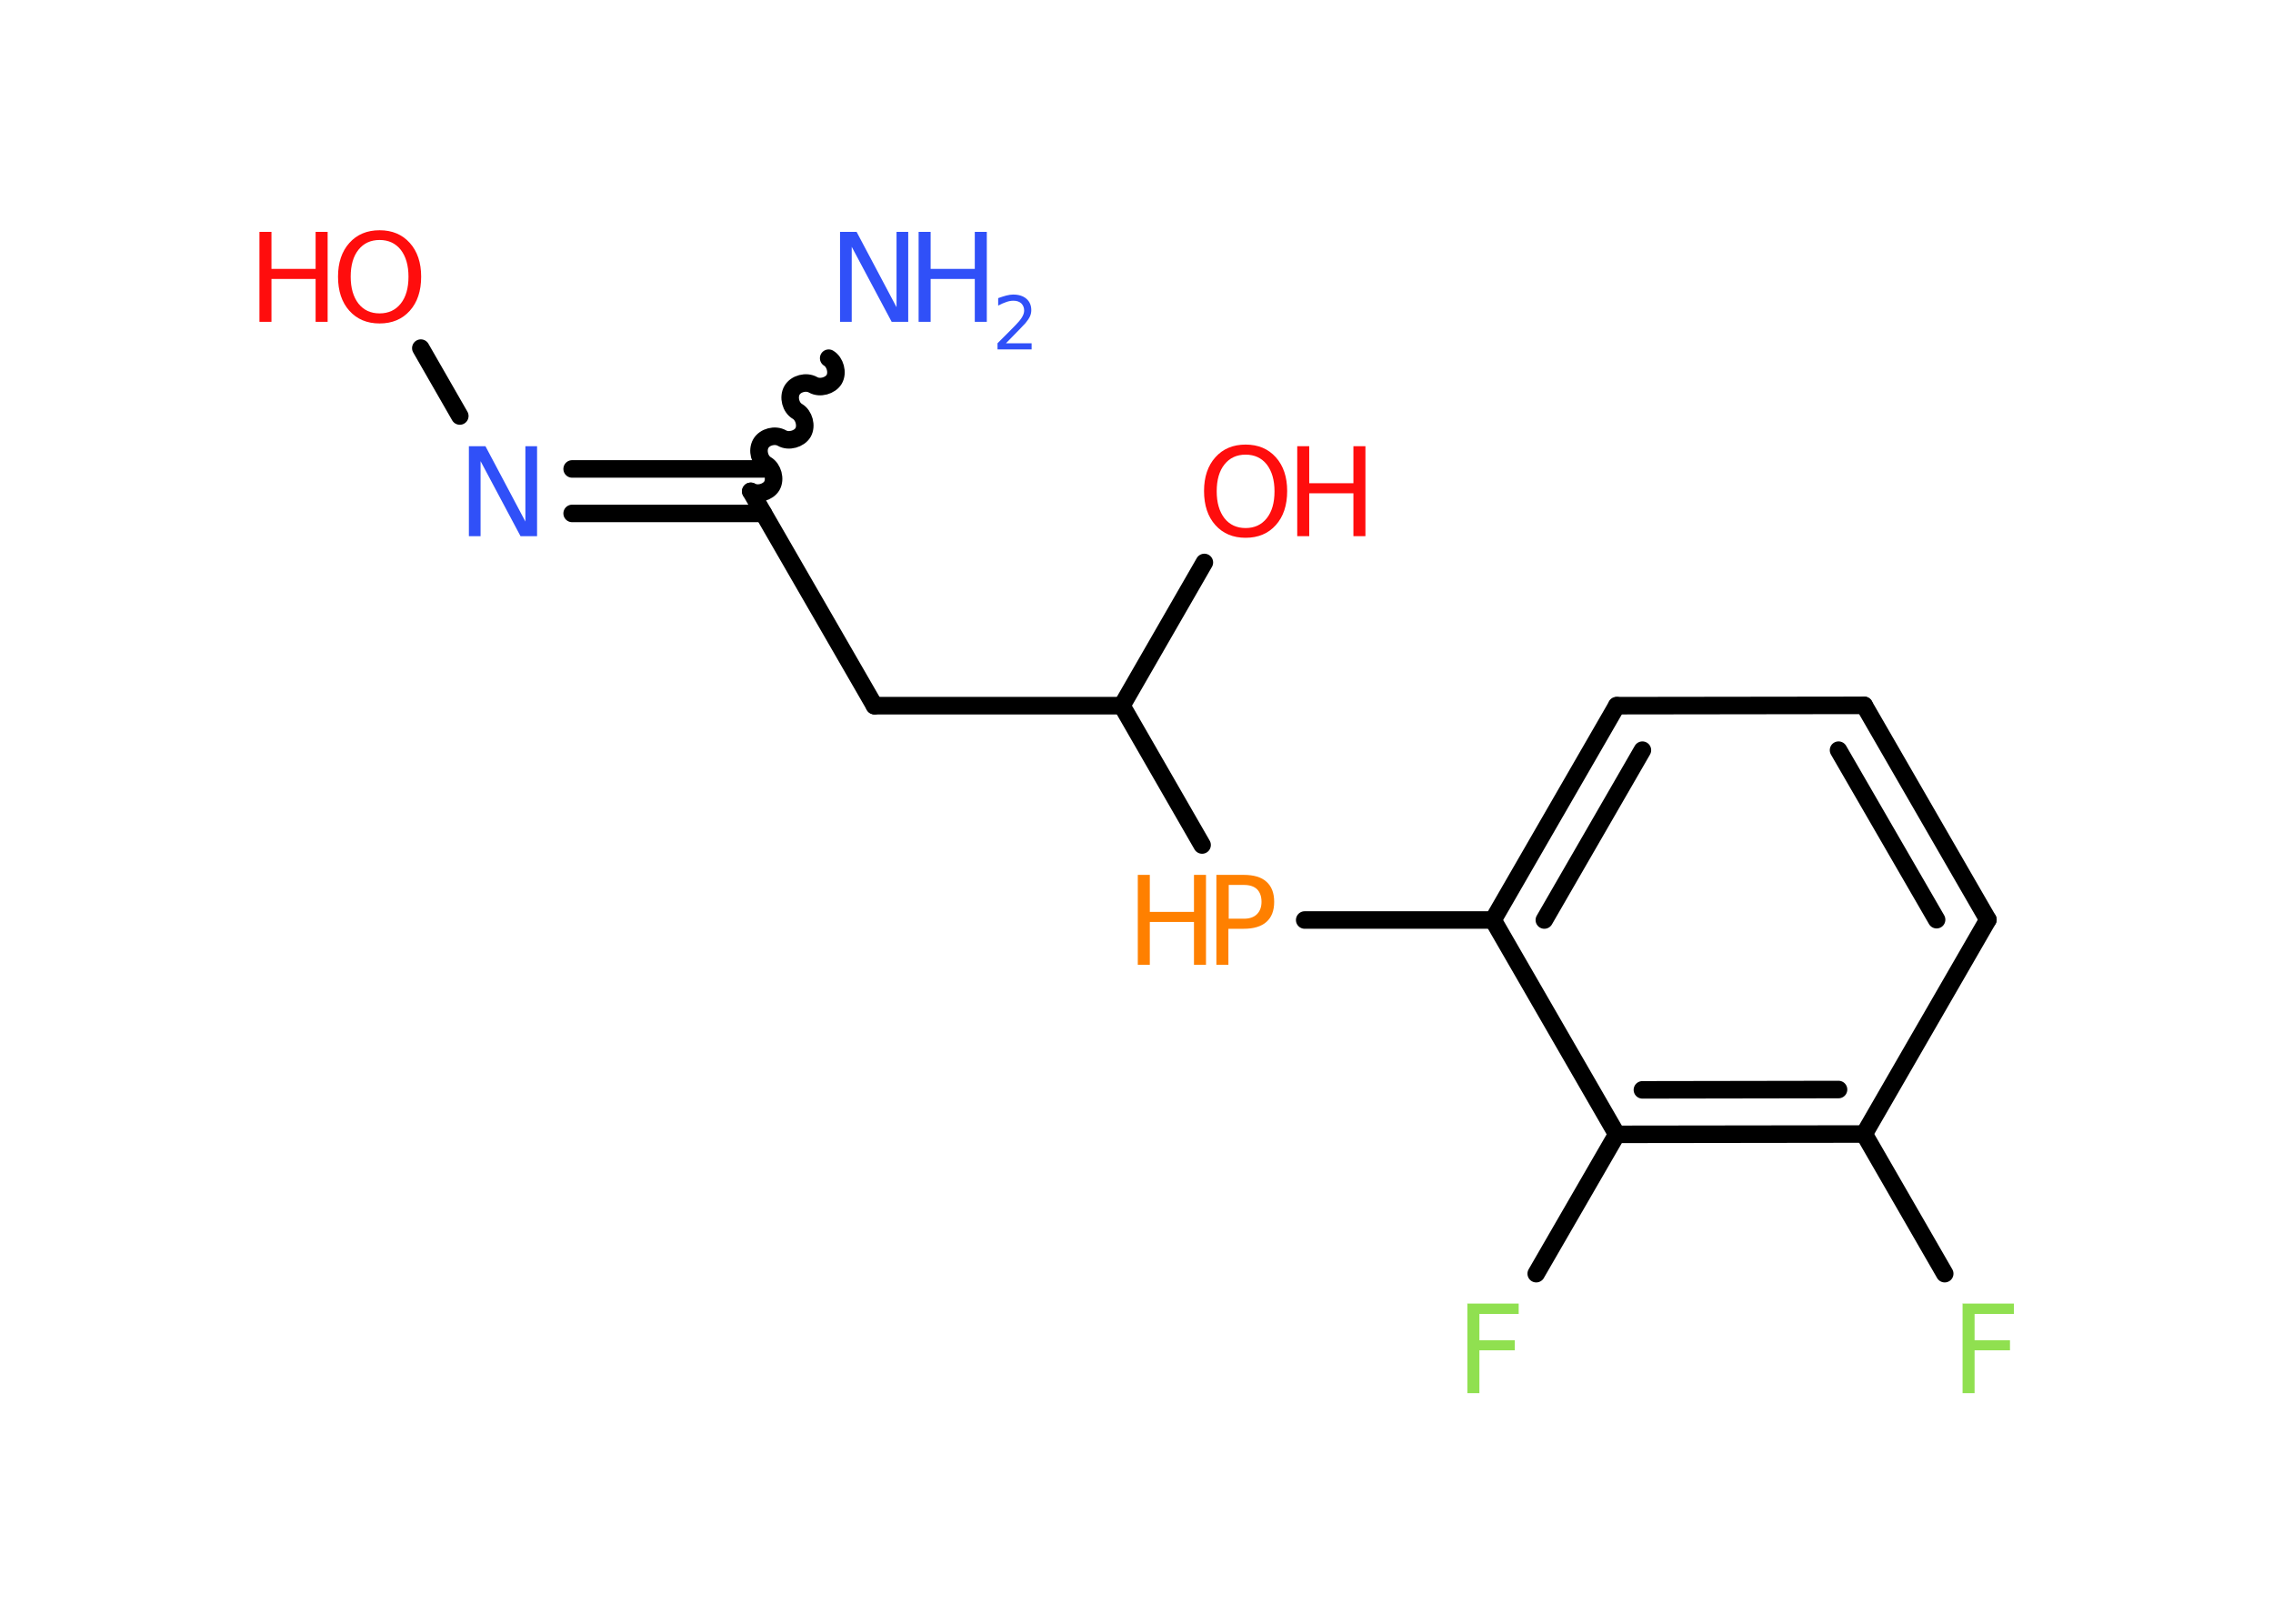 <?xml version='1.0' encoding='UTF-8'?>
<!DOCTYPE svg PUBLIC "-//W3C//DTD SVG 1.1//EN" "http://www.w3.org/Graphics/SVG/1.1/DTD/svg11.dtd">
<svg version='1.2' xmlns='http://www.w3.org/2000/svg' xmlns:xlink='http://www.w3.org/1999/xlink' width='70.0mm' height='50.0mm' viewBox='0 0 70.0 50.0'>
  <desc>Generated by the Chemistry Development Kit (http://github.com/cdk)</desc>
  <g stroke-linecap='round' stroke-linejoin='round' stroke='#000000' stroke-width='.54' fill='#FF0D0D'>
    <rect x='.0' y='.0' width='70.0' height='50.0' fill='#FFFFFF' stroke='none'/>
    <g id='mol1' class='mol'>
      <path id='mol1bnd1' class='bond' d='M23.12 15.13c.21 .12 .53 .03 .65 -.17c.12 -.21 .03 -.53 -.17 -.65c-.21 -.12 -.29 -.44 -.17 -.65c.12 -.21 .44 -.29 .65 -.17c.21 .12 .53 .03 .65 -.17c.12 -.21 .03 -.53 -.17 -.65c-.21 -.12 -.29 -.44 -.17 -.65c.12 -.21 .44 -.29 .65 -.17c.21 .12 .53 .03 .65 -.17c.12 -.21 .03 -.53 -.17 -.65' fill='none' stroke='#000000' stroke-width='.54'/>
      <line id='mol1bnd2' class='bond' x1='23.12' y1='15.13' x2='26.93' y2='21.73'/>
      <line id='mol1bnd3' class='bond' x1='26.93' y1='21.73' x2='34.55' y2='21.73'/>
      <line id='mol1bnd4' class='bond' x1='34.55' y1='21.73' x2='37.09' y2='17.32'/>
      <line id='mol1bnd5' class='bond' x1='34.55' y1='21.73' x2='37.02' y2='26.02'/>
      <line id='mol1bnd6' class='bond' x1='40.18' y1='28.33' x2='45.98' y2='28.33'/>
      <g id='mol1bnd7' class='bond'>
        <line x1='49.79' y1='21.73' x2='45.98' y2='28.33'/>
        <line x1='50.58' y1='23.1' x2='47.56' y2='28.33'/>
      </g>
      <line id='mol1bnd8' class='bond' x1='49.79' y1='21.73' x2='57.41' y2='21.72'/>
      <g id='mol1bnd9' class='bond'>
        <line x1='61.22' y1='28.32' x2='57.41' y2='21.72'/>
        <line x1='59.64' y1='28.32' x2='56.62' y2='23.1'/>
      </g>
      <line id='mol1bnd10' class='bond' x1='61.22' y1='28.32' x2='57.41' y2='34.92'/>
      <line id='mol1bnd11' class='bond' x1='57.41' y1='34.92' x2='59.89' y2='39.22'/>
      <g id='mol1bnd12' class='bond'>
        <line x1='49.79' y1='34.93' x2='57.41' y2='34.92'/>
        <line x1='50.58' y1='33.56' x2='56.62' y2='33.55'/>
      </g>
      <line id='mol1bnd13' class='bond' x1='45.98' y1='28.33' x2='49.79' y2='34.93'/>
      <line id='mol1bnd14' class='bond' x1='49.79' y1='34.93' x2='47.31' y2='39.22'/>
      <g id='mol1bnd15' class='bond'>
        <line x1='23.51' y1='15.81' x2='17.62' y2='15.81'/>
        <line x1='23.51' y1='14.44' x2='17.62' y2='14.44'/>
      </g>
      <line id='mol1bnd16' class='bond' x1='14.16' y1='12.81' x2='12.96' y2='10.72'/>
      <g id='mol1atm1' class='atom'>
        <path d='M25.88 7.14h.5l1.23 2.32v-2.32h.36v2.77h-.51l-1.23 -2.31v2.31h-.36v-2.77z' stroke='none' fill='#3050F8'/>
        <path d='M28.29 7.14h.37v1.14h1.36v-1.14h.37v2.77h-.37v-1.32h-1.36v1.32h-.37v-2.77z' stroke='none' fill='#3050F8'/>
        <path d='M30.99 10.57h.78v.19h-1.05v-.19q.13 -.13 .35 -.35q.22 -.22 .28 -.29q.11 -.12 .15 -.21q.04 -.08 .04 -.16q.0 -.13 -.09 -.22q-.09 -.08 -.24 -.08q-.11 .0 -.22 .04q-.12 .04 -.25 .11v-.23q.14 -.05 .25 -.08q.12 -.03 .21 -.03q.26 .0 .41 .13q.15 .13 .15 .35q.0 .1 -.04 .19q-.04 .09 -.14 .21q-.03 .03 -.18 .19q-.15 .15 -.42 .43z' stroke='none' fill='#3050F8'/>
      </g>
      <g id='mol1atm5' class='atom'>
        <path d='M38.36 14.0q-.41 .0 -.65 .3q-.24 .3 -.24 .83q.0 .52 .24 .83q.24 .3 .65 .3q.41 .0 .65 -.3q.24 -.3 .24 -.83q.0 -.52 -.24 -.83q-.24 -.3 -.65 -.3zM38.36 13.69q.58 .0 .93 .39q.35 .39 .35 1.04q.0 .66 -.35 1.05q-.35 .39 -.93 .39q-.58 .0 -.93 -.39q-.35 -.39 -.35 -1.05q.0 -.65 .35 -1.04q.35 -.39 .93 -.39z' stroke='none'/>
        <path d='M39.95 13.74h.37v1.14h1.36v-1.14h.37v2.77h-.37v-1.32h-1.36v1.32h-.37v-2.77z' stroke='none'/>
      </g>
      <g id='mol1atm6' class='atom'>
        <path d='M37.84 27.25v1.04h.47q.26 .0 .4 -.14q.14 -.14 .14 -.38q.0 -.25 -.14 -.39q-.14 -.13 -.4 -.13h-.47zM37.46 26.94h.84q.47 .0 .7 .21q.24 .21 .24 .62q.0 .41 -.24 .62q-.24 .21 -.7 .21h-.47v1.11h-.37v-2.77z' stroke='none' fill='#FF8000'/>
        <path d='M35.04 26.94h.37v1.14h1.36v-1.14h.37v2.77h-.37v-1.32h-1.36v1.32h-.37v-2.77z' stroke='none' fill='#FF8000'/>
      </g>
      <path id='mol1atm12' class='atom' d='M60.43 40.14h1.59v.32h-1.21v.81h1.09v.31h-1.09v1.32h-.37v-2.77z' stroke='none' fill='#90E050'/>
      <path id='mol1atm14' class='atom' d='M45.18 40.14h1.59v.32h-1.21v.81h1.09v.31h-1.09v1.32h-.37v-2.77z' stroke='none' fill='#90E050'/>
      <path id='mol1atm15' class='atom' d='M14.45 13.74h.5l1.23 2.32v-2.32h.36v2.77h-.51l-1.23 -2.31v2.31h-.36v-2.77z' stroke='none' fill='#3050F8'/>
      <g id='mol1atm16' class='atom'>
        <path d='M11.69 7.39q-.41 .0 -.65 .3q-.24 .3 -.24 .83q.0 .52 .24 .83q.24 .3 .65 .3q.41 .0 .65 -.3q.24 -.3 .24 -.83q.0 -.52 -.24 -.83q-.24 -.3 -.65 -.3zM11.69 7.09q.58 .0 .93 .39q.35 .39 .35 1.04q.0 .66 -.35 1.05q-.35 .39 -.93 .39q-.58 .0 -.93 -.39q-.35 -.39 -.35 -1.05q.0 -.65 .35 -1.04q.35 -.39 .93 -.39z' stroke='none'/>
        <path d='M7.99 7.14h.37v1.14h1.36v-1.14h.37v2.77h-.37v-1.32h-1.36v1.32h-.37v-2.77z' stroke='none'/>
      </g>
    </g>
  </g>
</svg>
